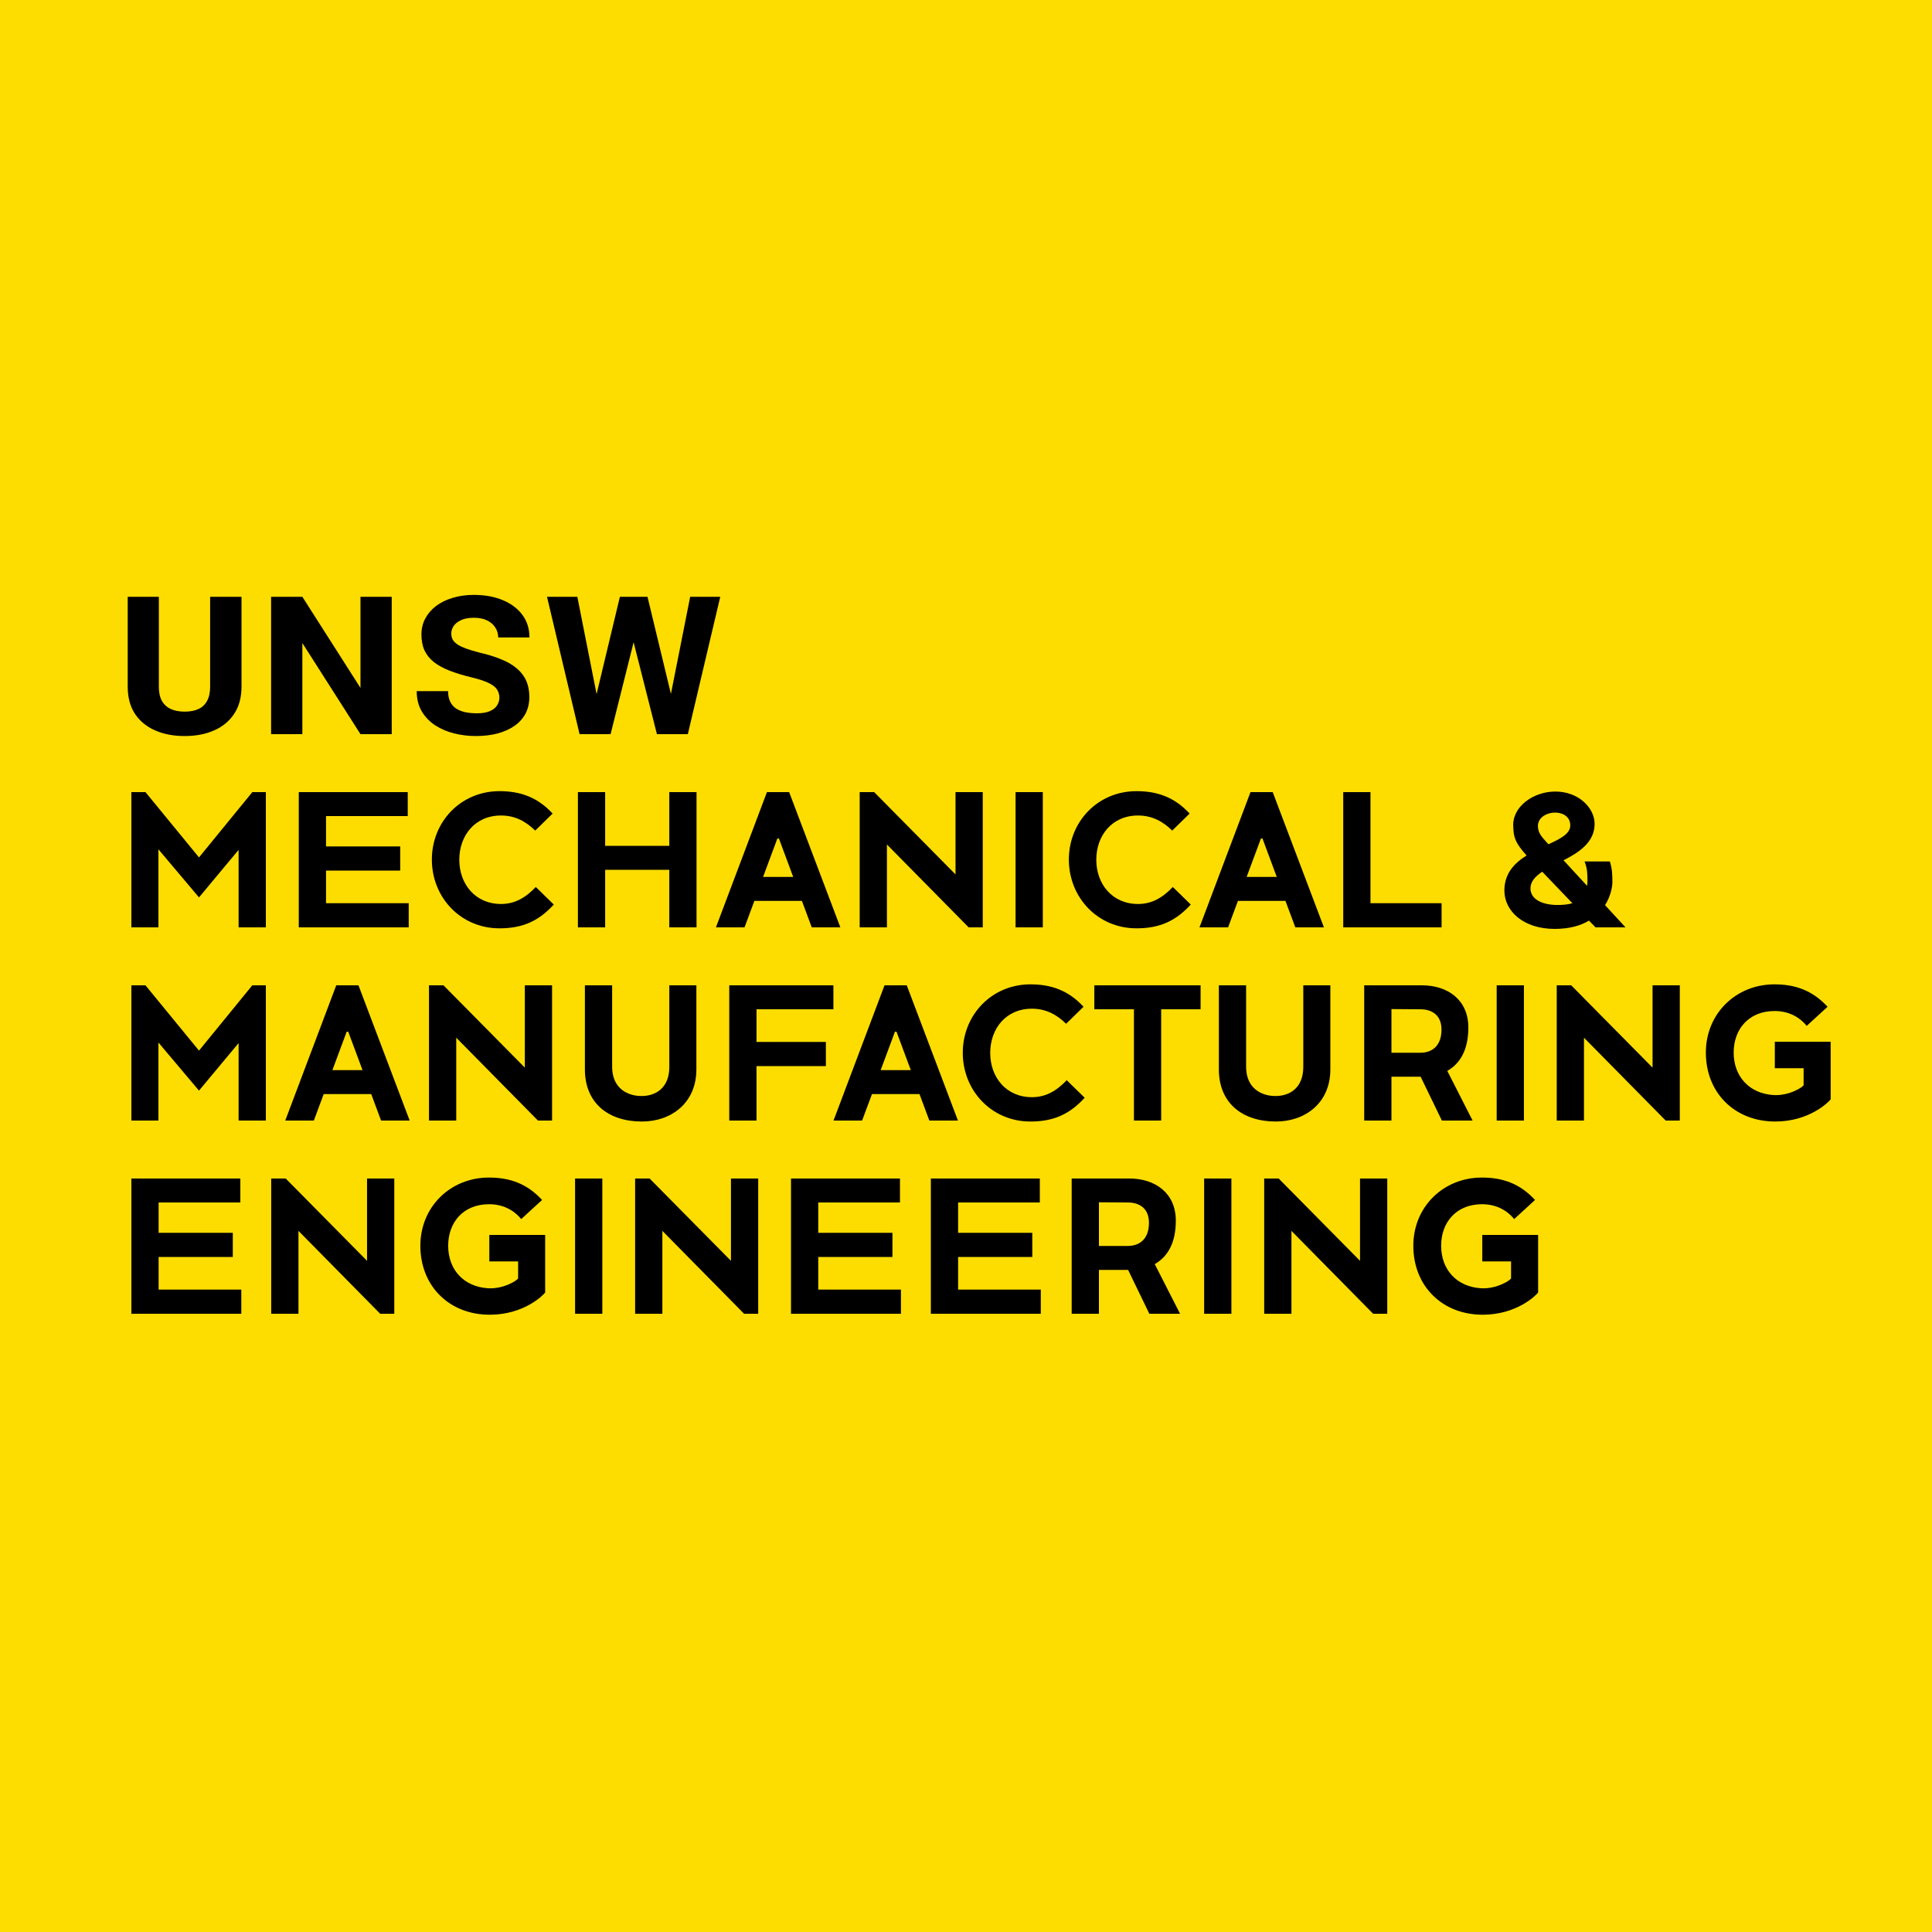 <svg width="200" height="200" viewBox="0 0 200 200" fill="none" xmlns="http://www.w3.org/2000/svg">
<g clip-path="url(#clip0_3392_480)">
<rect width="200" height="200" fill="#FDDD00"/>
<path d="M21.753 61.779H25V71.093C25 72.191 24.748 73.123 24.244 73.888C23.747 74.645 23.055 75.219 22.169 75.609C21.29 76 20.272 76.195 19.117 76.195C17.961 76.195 16.94 76 16.053 75.609C15.166 75.219 14.47 74.645 13.965 73.888C13.469 73.123 13.221 72.191 13.221 71.093V61.779H16.443V71.093C16.443 71.687 16.549 72.175 16.761 72.558C16.98 72.94 17.29 73.221 17.689 73.4C18.087 73.579 18.563 73.668 19.117 73.668C19.678 73.668 20.154 73.579 20.545 73.4C20.936 73.221 21.233 72.94 21.436 72.558C21.648 72.175 21.753 71.687 21.753 71.093V61.779ZM40.552 61.779V76H37.317L31.299 66.564V76H28.064V61.779H31.299L37.317 71.215V61.779H40.552ZM51.696 72.24C51.696 71.988 51.648 71.76 51.55 71.557C51.46 71.353 51.31 71.17 51.098 71.007C50.887 70.845 50.594 70.69 50.219 70.543C49.853 70.397 49.393 70.259 48.84 70.128C47.969 69.917 47.208 69.685 46.557 69.433C45.906 69.18 45.361 68.883 44.921 68.541C44.49 68.2 44.165 67.797 43.945 67.333C43.733 66.861 43.627 66.312 43.627 65.685C43.627 65.083 43.758 64.534 44.018 64.037C44.287 63.533 44.661 63.097 45.141 62.731C45.629 62.365 46.203 62.084 46.862 61.889C47.53 61.685 48.258 61.584 49.047 61.584C50.195 61.584 51.2 61.767 52.062 62.133C52.933 62.499 53.609 63.012 54.089 63.671C54.569 64.322 54.809 65.095 54.809 65.99H51.574C51.574 65.616 51.477 65.278 51.281 64.977C51.094 64.668 50.813 64.42 50.439 64.232C50.065 64.045 49.601 63.952 49.047 63.952C48.518 63.952 48.079 64.033 47.729 64.196C47.387 64.35 47.131 64.554 46.96 64.806C46.797 65.05 46.716 65.311 46.716 65.587C46.716 65.815 46.765 66.023 46.862 66.21C46.968 66.389 47.131 66.556 47.351 66.71C47.578 66.857 47.876 66.999 48.242 67.138C48.608 67.268 49.051 67.402 49.572 67.54C50.435 67.736 51.192 67.968 51.843 68.236C52.502 68.497 53.047 68.81 53.478 69.176C53.918 69.543 54.248 69.97 54.467 70.458C54.687 70.946 54.797 71.512 54.797 72.155C54.797 72.79 54.667 73.359 54.406 73.864C54.146 74.36 53.767 74.783 53.271 75.133C52.783 75.475 52.197 75.74 51.513 75.927C50.838 76.106 50.081 76.195 49.243 76.195C48.494 76.195 47.758 76.106 47.033 75.927C46.309 75.748 45.654 75.471 45.068 75.097C44.482 74.714 44.014 74.23 43.664 73.644C43.314 73.058 43.139 72.358 43.139 71.544H46.386C46.386 71.951 46.451 72.301 46.581 72.594C46.72 72.887 46.915 73.127 47.167 73.314C47.428 73.493 47.745 73.628 48.12 73.717C48.494 73.799 48.917 73.839 49.389 73.839C49.943 73.839 50.39 73.762 50.732 73.607C51.074 73.453 51.318 73.253 51.464 73.009C51.619 72.765 51.696 72.509 51.696 72.24ZM61.254 73.961L64.171 61.779H65.929L66.234 63.915L63.207 76H61.364L61.254 73.961ZM59.765 61.779L62.157 73.864L61.986 76H59.997L56.627 61.779H59.765ZM69.054 73.852L71.447 61.779H74.56L71.203 76H69.225L69.054 73.852ZM67.028 61.779L69.97 73.974L69.848 76H68.004L64.94 63.915L65.27 61.779H67.028Z" fill="black"/>
<path d="M26.12 82H27.52V96H24.7V87.98L20.6 92.9L16.4 87.92V96H13.6V82H15.06L20.6 88.76L26.12 82ZM33.749 93.5H42.309V96H30.929V82H42.209V84.48H33.749V87.62H41.429V90.12H33.749V93.5ZM51.706 96.1C47.706 96.1 44.706 92.92 44.706 88.98C44.706 85.06 47.706 81.9 51.706 81.9C53.786 81.9 55.606 82.48 57.206 84.22L55.406 85.98C54.466 85.06 53.346 84.42 51.866 84.42C49.166 84.42 47.546 86.5 47.546 89C47.546 91.52 49.206 93.58 51.866 93.58C53.286 93.58 54.406 92.94 55.466 91.82L57.326 93.64C55.786 95.32 54.146 96.1 51.706 96.1ZM69.285 82H72.105V96H69.285V90.04H62.645V96H59.825V82H62.645V87.56H69.285V82ZM84.033 96L83.013 93.26H78.093L77.073 96H74.113L79.393 82H81.693L86.993 96H84.033ZM78.993 90.78H82.113L80.633 86.8H80.473L78.993 90.78ZM98.915 82H101.735V96H100.275L91.814 87.42V96H88.995V82H90.495L98.915 90.52V82ZM105.132 96V82H107.952V96H105.132ZM117.648 96.1C113.648 96.1 110.648 92.92 110.648 88.98C110.648 85.06 113.648 81.9 117.648 81.9C119.728 81.9 121.548 82.48 123.148 84.22L121.348 85.98C120.408 85.06 119.288 84.42 117.808 84.42C115.108 84.42 113.488 86.5 113.488 89C113.488 91.52 115.148 93.58 117.808 93.58C119.228 93.58 120.348 92.94 121.408 91.82L123.268 93.64C121.728 95.32 120.088 96.1 117.648 96.1ZM134.091 96L133.071 93.26H128.151L127.131 96H124.171L129.451 82H131.751L137.051 96H134.091ZM129.051 90.78H132.171L130.691 86.8H130.531L129.051 90.78ZM141.872 93.5H149.232V96H139.052V82H141.872V93.5ZM168.273 96H165.173L164.493 95.3C163.633 95.82 162.473 96.16 160.933 96.16C157.753 96.16 155.733 94.36 155.733 92.18C155.733 90.42 156.773 89.34 158.033 88.56C156.813 87.2 156.693 86.66 156.653 85.58C156.513 83.5 158.753 81.94 160.993 81.94C163.473 81.94 165.073 83.68 165.073 85.28C165.073 87.18 163.493 88.22 161.853 89.06L161.973 89.18L164.293 91.7C164.313 91.54 164.333 91.36 164.333 91.18C164.333 90.4 164.313 89.9 164.033 89.18H166.653C166.893 89.98 166.913 90.5 166.913 91.3C166.913 91.82 166.733 92.78 166.153 93.7L168.273 96ZM159.213 85.64C159.273 86.2 159.433 86.48 160.293 87.4C161.553 86.82 162.573 86.3 162.553 85.42C162.533 84.52 161.773 84.12 160.993 84.12C160.033 84.12 159.113 84.7 159.213 85.64ZM160.993 93.68C161.733 93.7 162.313 93.64 162.773 93.5L159.653 90.24C158.933 90.72 158.433 91.26 158.433 91.96C158.433 93.08 159.593 93.62 160.993 93.68Z" fill="black"/>
<path d="M16.42 133.5H24.98V136H13.6V122H24.88V124.48H16.42V127.62H24.1V130.12H16.42V133.5ZM37.997 122H40.817V136H39.357L30.897 127.42V136H28.077V122H29.577L37.997 130.52V122ZM50.655 127.84H56.435V133.8C56.235 134.08 54.235 136.1 50.695 136.1C46.535 136.1 43.515 133.16 43.515 128.96C43.515 124.94 46.615 121.9 50.615 121.9C52.695 121.9 54.515 122.48 56.115 124.22L53.955 126.2C53.195 125.26 52.055 124.66 50.635 124.66C47.955 124.66 46.395 126.54 46.395 128.96C46.395 131.44 48.015 133.2 50.515 133.36C52.155 133.46 53.635 132.5 53.635 132.32V130.58H50.655V127.84ZM59.532 136V122H62.352V136H59.532ZM75.668 122H78.488V136H77.028L68.568 127.42V136H65.748V122H67.248L75.668 130.52V122ZM84.705 133.5H93.265V136H81.885V122H93.165V124.48H84.705V127.62H92.385V130.12H84.705V133.5ZM99.183 133.5H107.742V136H96.362V122H107.642V124.48H99.183V127.62H106.862V130.12H99.183V133.5ZM118.98 136L116.78 131.46H113.76V136H110.94V122H113.76H116.92C119.6 122 121.72 123.52 121.72 126.36C121.72 128.72 120.84 130.12 119.54 130.86L122.16 136H118.98ZM113.76 124.46V128.98H116.74C118.02 128.98 118.94 128.22 118.94 126.58C118.94 125.14 118.02 124.48 116.74 124.48L113.76 124.46ZM124.653 136V122H127.473V136H124.653ZM140.789 122H143.609V136H142.149L133.689 127.42V136H130.869V122H132.369L140.789 130.52V122ZM153.446 127.84H159.226V133.8C159.026 134.08 157.026 136.1 153.486 136.1C149.326 136.1 146.306 133.16 146.306 128.96C146.306 124.94 149.406 121.9 153.406 121.9C155.486 121.9 157.306 122.48 158.906 124.22L156.746 126.2C155.986 125.26 154.846 124.66 153.426 124.66C150.746 124.66 149.186 126.54 149.186 128.96C149.186 131.44 150.806 133.2 153.306 133.36C154.946 133.46 156.426 132.5 156.426 132.32V130.58H153.446V127.84Z" fill="black"/>
<path d="M26.12 102H27.52V116H24.7V107.98L20.6 112.9L16.4 107.92V116H13.6V102H15.06L20.6 108.76L26.12 102ZM39.449 116L38.429 113.26H33.509L32.489 116H29.529L34.809 102H37.109L42.409 116H39.449ZM34.409 110.78H37.529L36.049 106.8H35.889L34.409 110.78ZM54.33 102H57.15V116H55.69L47.23 107.42V116H44.41V102H45.91L54.33 110.52V102ZM66.448 116.1C62.988 116.1 60.548 114.2 60.548 110.7V102H63.368V110.44C63.368 112.62 64.908 113.46 66.408 113.46C67.888 113.46 69.288 112.62 69.288 110.44V102H72.088V110.7C72.088 114.2 69.468 116.1 66.448 116.1ZM86.274 104.48H78.314V107.86H85.494V110.36H78.314V116H75.494V102H86.274V104.48ZM96.206 116L95.186 113.26H90.266L89.246 116H86.286L91.566 102H93.866L99.166 116H96.206ZM91.166 110.78H94.286L92.806 106.8H92.646L91.166 110.78ZM106.666 116.1C102.666 116.1 99.666 112.92 99.666 108.98C99.666 105.06 102.666 101.9 106.666 101.9C108.746 101.9 110.566 102.48 112.166 104.22L110.366 105.98C109.426 105.06 108.306 104.42 106.826 104.42C104.126 104.42 102.506 106.5 102.506 109C102.506 111.52 104.166 113.58 106.826 113.58C108.246 113.58 109.366 112.94 110.426 111.82L112.286 113.64C110.746 115.32 109.106 116.1 106.666 116.1ZM124.285 102V104.48H120.205V116H117.385V104.48H113.285V102H124.285ZM132.077 116.1C128.617 116.1 126.177 114.2 126.177 110.7V102H128.997V110.44C128.997 112.62 130.537 113.46 132.037 113.46C133.517 113.46 134.917 112.62 134.917 110.44V102H137.717V110.7C137.717 114.2 135.097 116.1 132.077 116.1ZM149.263 116L147.063 111.46H144.043V116H141.223V102H144.043H147.203C149.883 102 152.003 103.52 152.003 106.36C152.003 108.72 151.123 110.12 149.823 110.86L152.443 116H149.263ZM144.043 104.46V108.98H147.023C148.303 108.98 149.223 108.22 149.223 106.58C149.223 105.14 148.303 104.48 147.023 104.48L144.043 104.46ZM154.936 116V102H157.756V116H154.936ZM171.072 102H173.892V116H172.432L163.972 107.42V116H161.152V102H162.652L171.072 110.52V102ZM183.729 107.84H189.509V113.8C189.309 114.08 187.309 116.1 183.769 116.1C179.609 116.1 176.589 113.16 176.589 108.96C176.589 104.94 179.689 101.9 183.689 101.9C185.769 101.9 187.589 102.48 189.189 104.22L187.029 106.2C186.269 105.26 185.129 104.66 183.709 104.66C181.029 104.66 179.469 106.54 179.469 108.96C179.469 111.44 181.089 113.2 183.589 113.36C185.229 113.46 186.709 112.5 186.709 112.32V110.58H183.729V107.84Z" fill="black"/>
</g>
<defs>
<clipPath id="clip0_3392_480">
<rect width="200" height="200" fill="white"/>
</clipPath>
</defs>
</svg>
